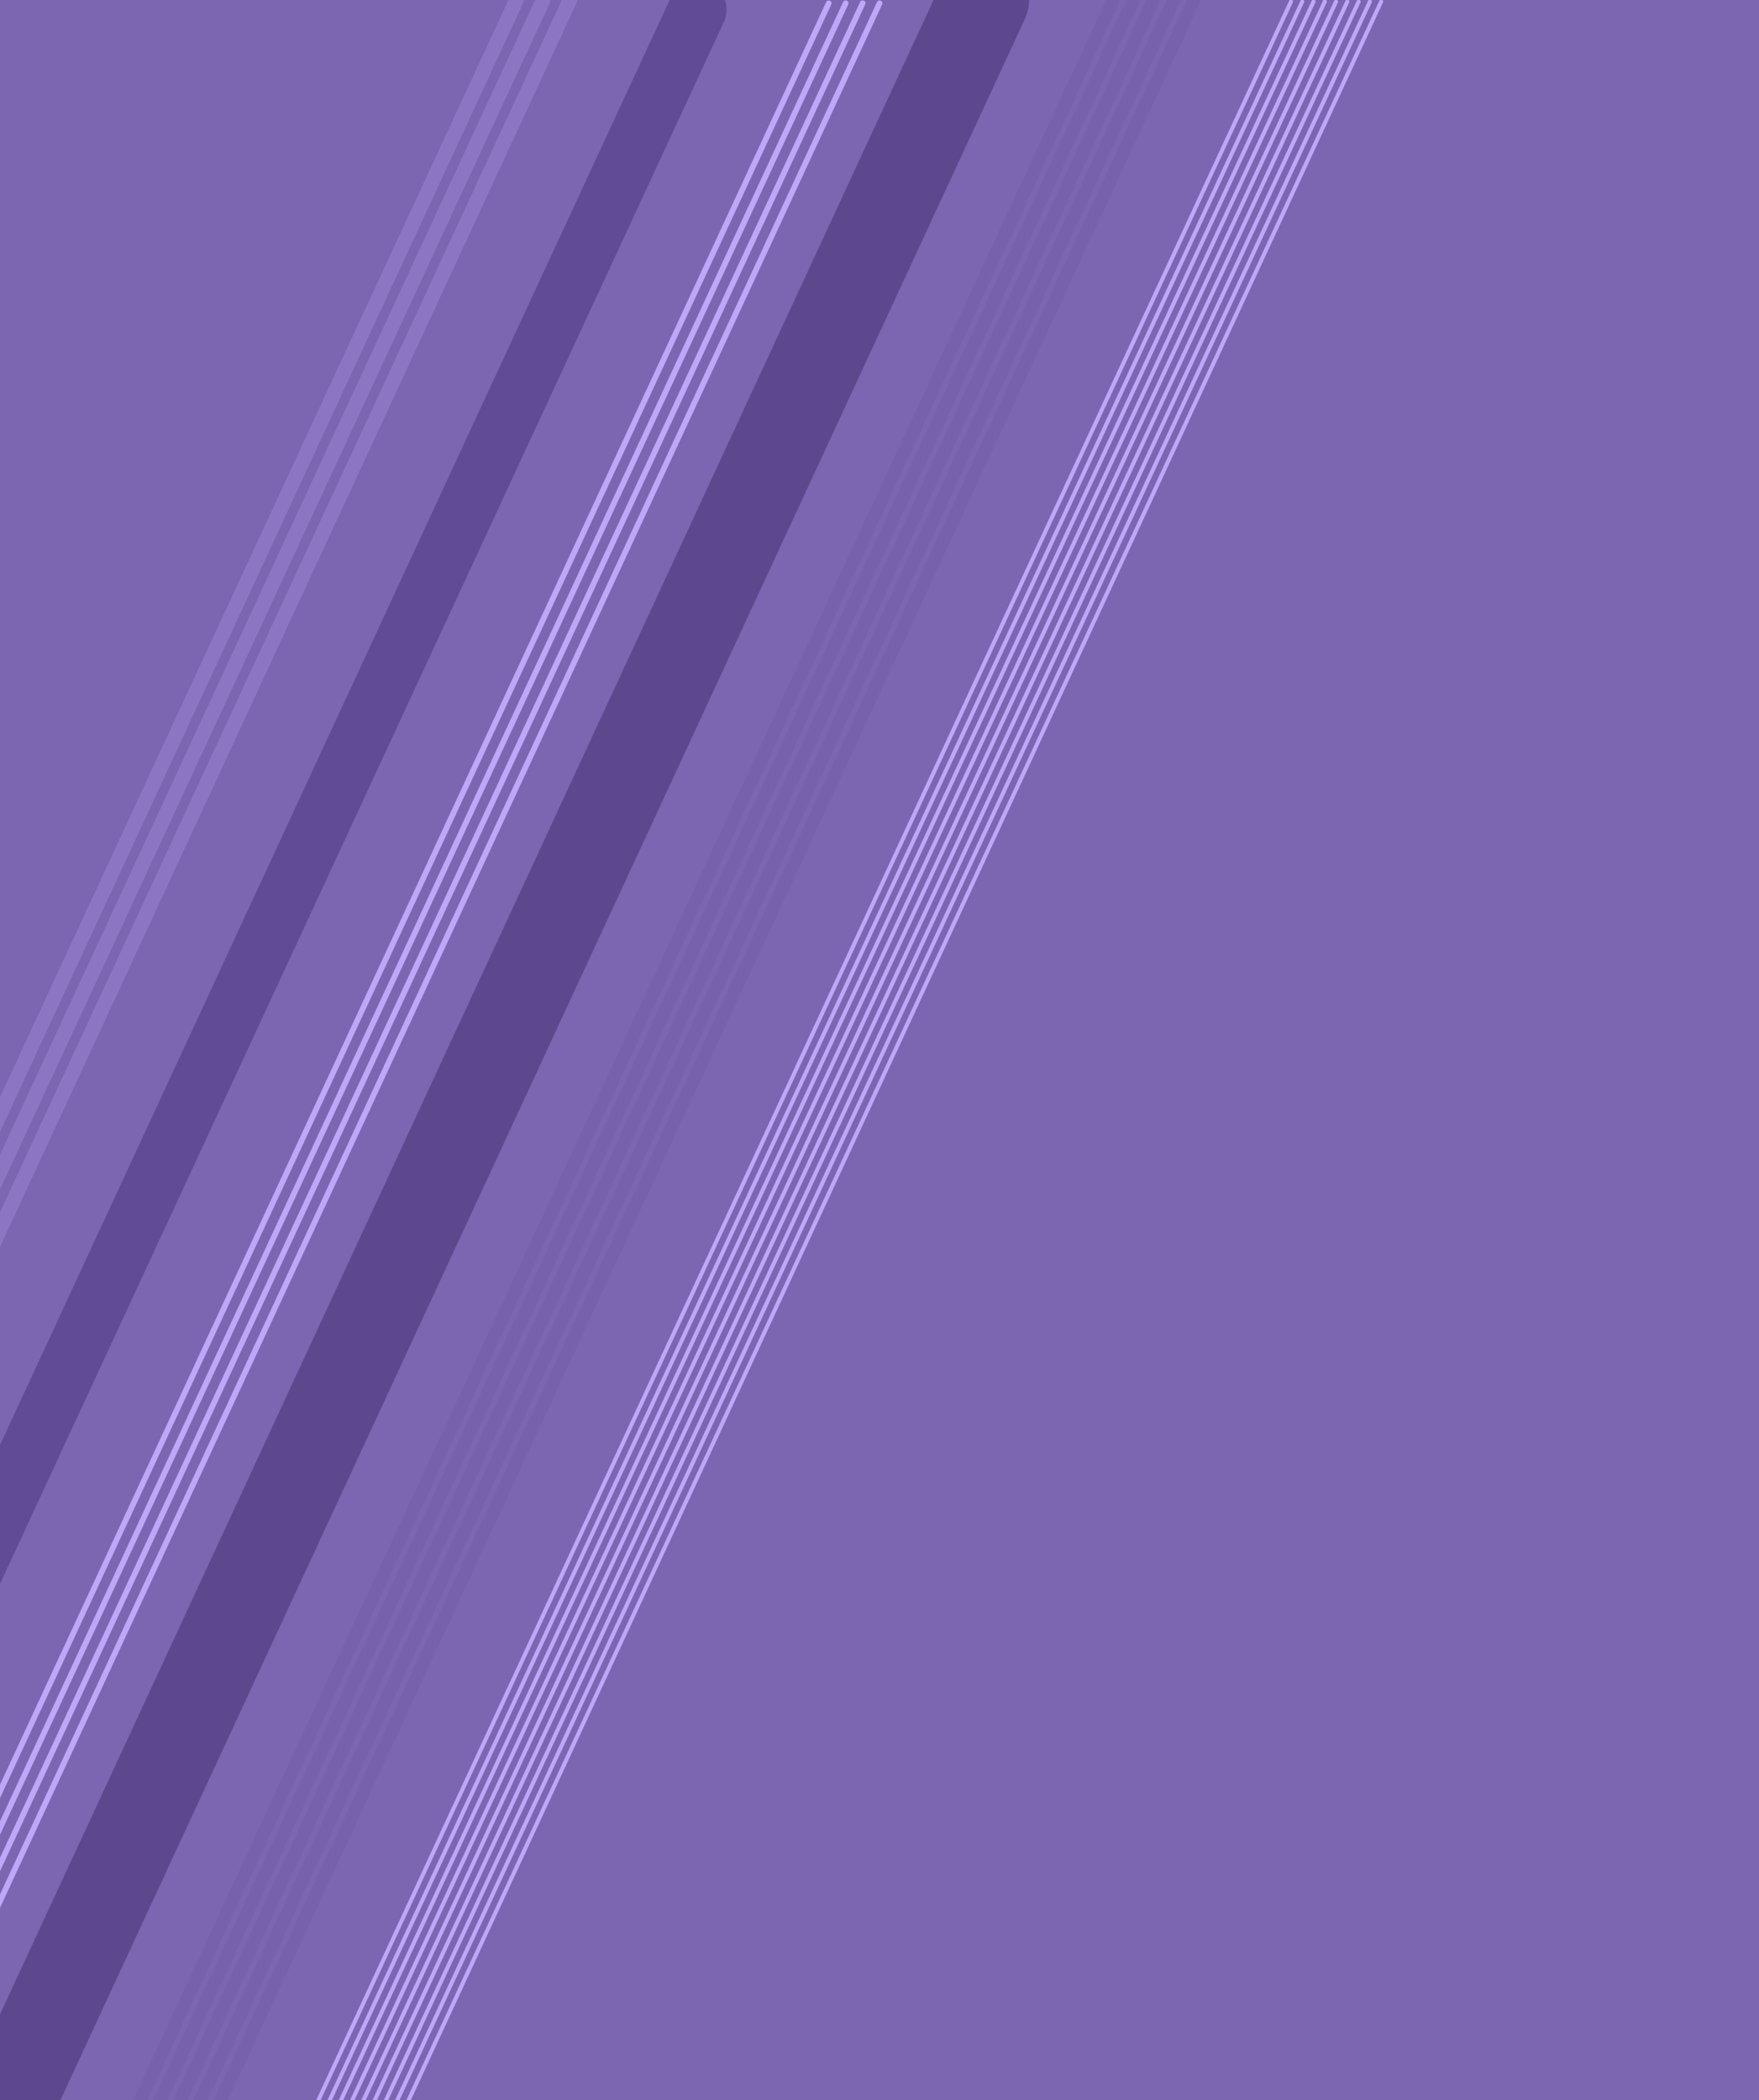 <svg width="2169" height="2589" viewBox="0 0 2169 2589" fill="none" xmlns="http://www.w3.org/2000/svg">
<g opacity="0.9" clip-path="url(#clip0_6_1320)">
<rect width="2169" height="2589" fill="#6D55AA"/>
<path d="M636.897 0L-576 2616.55" stroke="#7F67BE" stroke-width="18" stroke-linecap="round"/>
<path d="M669.795 0L-543.102 2616.55" stroke="#7F67BE" stroke-width="18" stroke-linecap="round"/>
<path d="M702.692 0L-510.205 2616.55" stroke="#7F67BE" stroke-width="18" stroke-linecap="round"/>
<path d="M1021.9 4L-191 2620.55" stroke="#B69DF8" stroke-width="7" stroke-linecap="round"/>
<path d="M1042.79 4L-170.102 2620.55" stroke="#B69DF8" stroke-width="7" stroke-linecap="round"/>
<path d="M1063.69 4L-149.205 2620.55" stroke="#B69DF8" stroke-width="7" stroke-linecap="round"/>
<path d="M1084.59 4L-128.308 2620.55" stroke="#B69DF8" stroke-width="7" stroke-linecap="round"/>
<path d="M1371.9 2L159 2618.55" stroke="#6750A4" stroke-width="16" stroke-linecap="round"/>
<path d="M1396.79 2L183.898 2618.55" stroke="#6750A4" stroke-width="16" stroke-linecap="round"/>
<path d="M1421.69 2L208.795 2618.55" stroke="#6750A4" stroke-width="16" stroke-linecap="round"/>
<path d="M1446.59 2L233.692 2618.55" stroke="#6750A4" stroke-width="16" stroke-linecap="round"/>
<path d="M1471.49 2L258.59 2618.55" stroke="#6750A4" stroke-width="16" stroke-linecap="round"/>
<path d="M1591.9 2L379 2618.55" stroke="#B69DF8" stroke-width="5" stroke-linecap="round"/>
<path d="M1605.79 2L392.898 2618.55" stroke="#B69DF8" stroke-width="5" stroke-linecap="round"/>
<path d="M1619.69 2L406.795 2618.55" stroke="#B69DF8" stroke-width="5" stroke-linecap="round"/>
<path d="M1633.59 2L420.692 2618.55" stroke="#B69DF8" stroke-width="5" stroke-linecap="round"/>
<path d="M1647.49 2L434.59 2618.55" stroke="#B69DF8" stroke-width="5" stroke-linecap="round"/>
<path d="M1661.38 2L448.487 2618.55" stroke="#B69DF8" stroke-width="5" stroke-linecap="round"/>
<path d="M1675.28 2L462.385 2618.55" stroke="#B69DF8" stroke-width="5" stroke-linecap="round"/>
<path d="M1689.18 2L476.282 2618.55" stroke="#B69DF8" stroke-width="5" stroke-linecap="round"/>
<path d="M1703.08 2L490.18 2618.55" stroke="#B69DF8" stroke-width="5" stroke-linecap="round"/>
<path d="M859.897 12L-353 2628.55" stroke="#4F378B" stroke-width="72" stroke-linecap="round"/>
<path d="M1212.9 0L5.65609e-05 2616.55" stroke="#4A3480" stroke-width="112" stroke-linecap="round"/>
</g>
<defs>
<clipPath id="clip0_6_1320">
<rect width="2169" height="2589" fill="white"/>
</clipPath>
</defs>
</svg>

